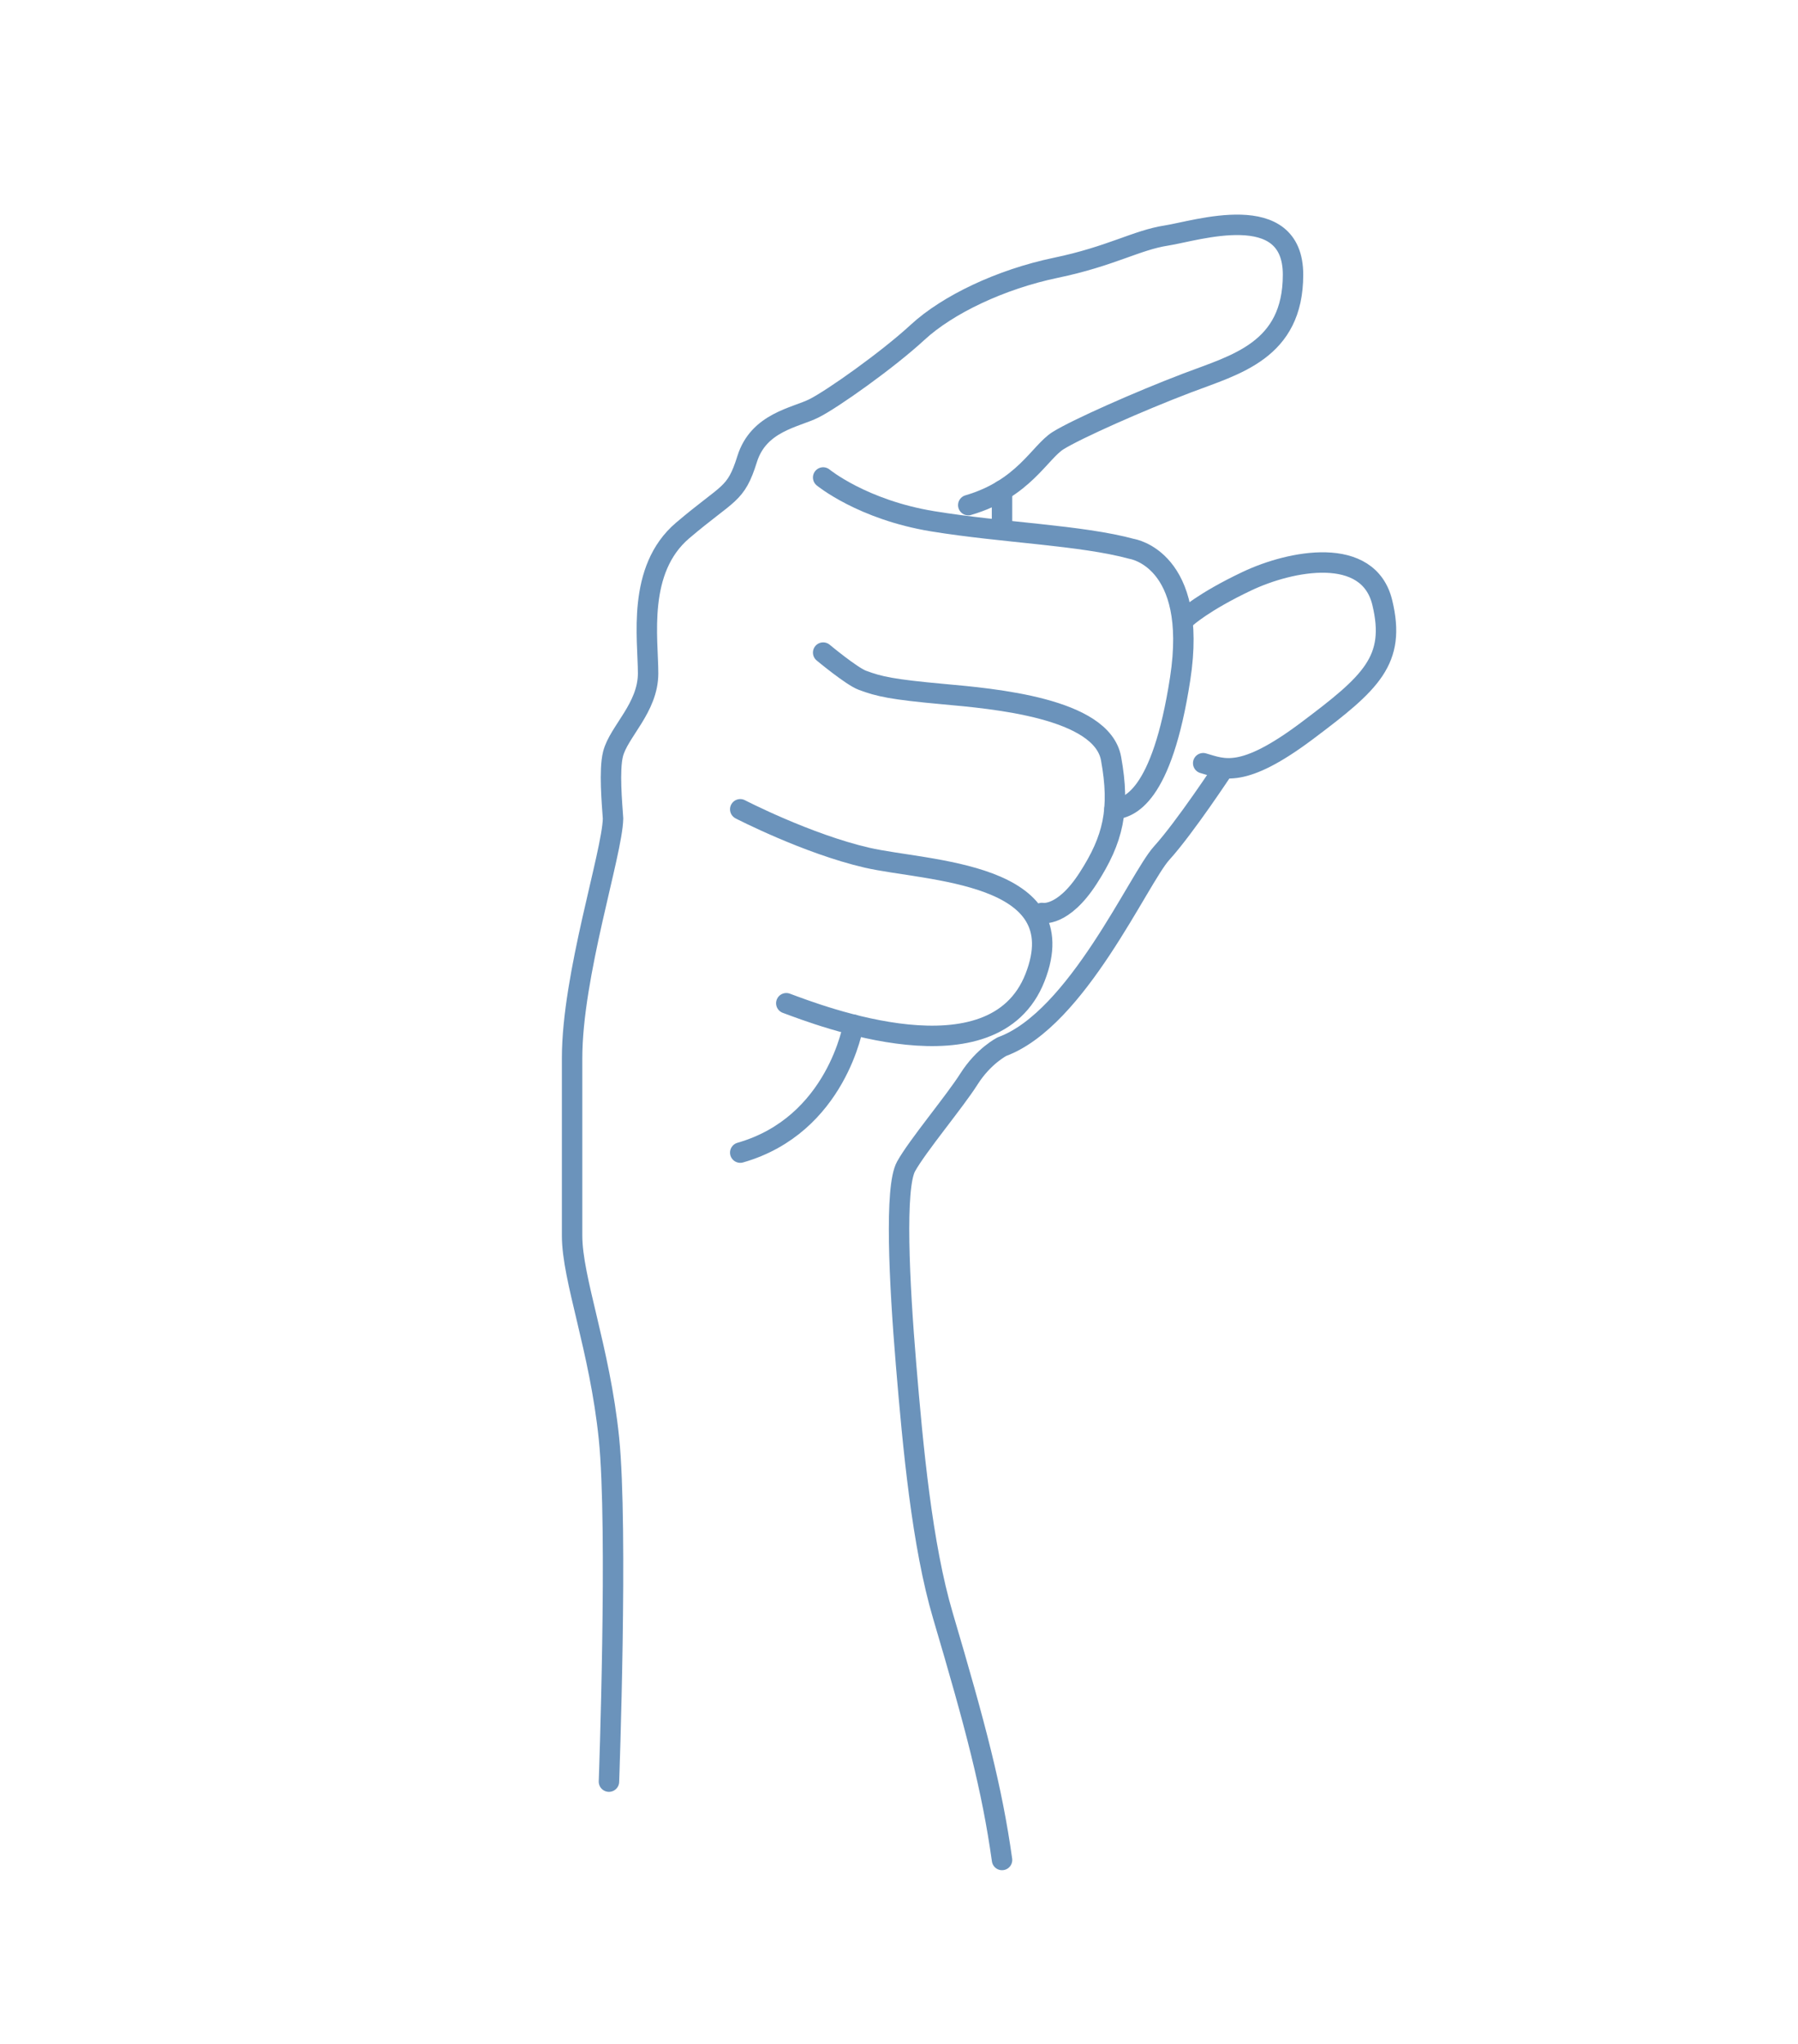 <svg width="88" height="100" viewBox="10 0 88 80" fill="none" xmlns="http://www.w3.org/2000/svg">
    <path d="M39.804 77.167C39.804 77.167 40.255 64.767 39.804 60.37C39.353 55.974 38 52.592 38 50.45C38 48.308 38 45.828 38 41.769C38 37.711 39.972 31.736 40.004 30.045C39.955 29.32 39.804 27.678 40.004 26.889C40.283 25.793 41.72 24.634 41.72 22.943C41.72 21.252 41.157 17.87 43.411 15.954C45.666 14.037 46.004 14.263 46.568 12.459C47.131 10.655 48.935 10.43 49.837 9.979C50.739 9.528 53.444 7.612 54.91 6.259C56.375 4.906 58.968 3.666 61.674 3.102C64.379 2.539 65.619 1.75 67.085 1.524C68.55 1.299 73.285 -0.28 73.285 3.441C73.285 7.161 70.467 7.837 68.099 8.739C65.732 9.641 62.688 10.994 61.786 11.557C60.885 12.121 60.095 13.925 57.39 14.714" stroke="#6b93bb" stroke-miterlimit="10" stroke-linecap="round" stroke-linejoin="round"/>
    <path d="M50.288 21.928C50.288 21.928 51.676 23.083 52.204 23.281C53.029 23.591 53.669 23.732 56.15 23.958C58.63 24.183 63.928 24.634 64.379 27.114C64.83 29.594 64.492 31.06 63.252 32.976C62.012 34.893 60.997 34.667 60.997 34.667" stroke="#6b93bb" stroke-miterlimit="10" stroke-linecap="round" stroke-linejoin="round"/>
    <path d="M59.042 13.995V15.69" stroke="#6b93bb" stroke-miterlimit="10" stroke-linecap="round" stroke-linejoin="round"/>
    <path d="M68.056 20.222C68.056 20.222 68.888 19.449 71.03 18.434C73.171 17.419 76.978 16.668 77.655 19.487C78.331 22.305 77.117 23.394 73.961 25.762C70.804 28.129 69.878 27.624 68.888 27.34" stroke="#6b93bb" stroke-miterlimit="10" stroke-linecap="round" stroke-linejoin="round"/>
    <path d="M69.877 27.624C69.877 27.624 67.985 30.496 66.858 31.736C65.731 32.976 62.723 39.853 59.042 41.206C59.042 41.206 58.144 41.657 57.428 42.784C56.713 43.911 54.909 46.053 54.346 47.068C53.782 48.082 54.008 52.704 54.346 56.763C54.684 60.821 55.128 65.596 56.15 69.05C57.751 74.465 58.553 77.505 59.043 81" stroke="#6b93bb" stroke-miterlimit="10" stroke-linecap="round" stroke-linejoin="round"/>
    <path d="M46.23 29.595C46.23 29.595 49.499 31.285 52.43 31.962C55.361 32.638 62.688 32.638 60.659 37.824C58.63 43.01 50.062 39.667 48.484 39.084" stroke="#6b93bb" stroke-miterlimit="10" stroke-linecap="round" stroke-linejoin="round"/>
    <path d="M51.767 40.136C51.767 40.136 50.964 45.039 46.23 46.392" stroke="#6b93bb" stroke-miterlimit="10" stroke-linecap="round" stroke-linejoin="round"/>
    <path d="M50.288 13.361C50.288 13.361 52.204 14.939 55.642 15.503C59.081 16.066 62.913 16.179 65.394 16.855C65.394 16.855 68.663 17.344 67.761 23.206C66.859 29.068 65.233 29.519 64.543 29.594" stroke="#6b93bb" stroke-miterlimit="10" stroke-linecap="round" stroke-linejoin="round"/>
    <path d="M36.406 71.406C35.352 72.669 33.861 73.652 31.934 74.356C30.006 75.046 27.871 75.391 25.527 75.391C23.066 75.391 20.905 74.857 19.043 73.789C17.194 72.708 15.762 71.146 14.746 69.102C13.743 67.057 13.229 64.655 13.203 61.895V59.961C13.203 57.122 13.678 54.668 14.629 52.598C15.592 50.514 16.973 48.926 18.77 47.832C20.579 46.725 22.695 46.172 25.117 46.172C28.49 46.172 31.126 46.979 33.027 48.594C34.928 50.195 36.055 52.533 36.406 55.605H30.703C30.443 53.978 29.863 52.786 28.965 52.031C28.079 51.276 26.855 50.898 25.293 50.898C23.301 50.898 21.784 51.647 20.742 53.145C19.701 54.642 19.173 56.868 19.16 59.824V61.641C19.16 64.622 19.727 66.875 20.859 68.398C21.992 69.922 23.652 70.684 25.84 70.684C28.04 70.684 29.609 70.215 30.547 69.277V64.375H25.215V60.059H36.406V71.406Z" fill="url(#paint0_diamond)"/>
    <radialGradient id="paint0_diamond" cx="0" cy="0" r="1" gradientUnits="userSpaceOnUse" gradientTransform="translate(24.242 63.893) rotate(88.075) scale(45.115 45.081)">
    </radialGradient>
</svg>
